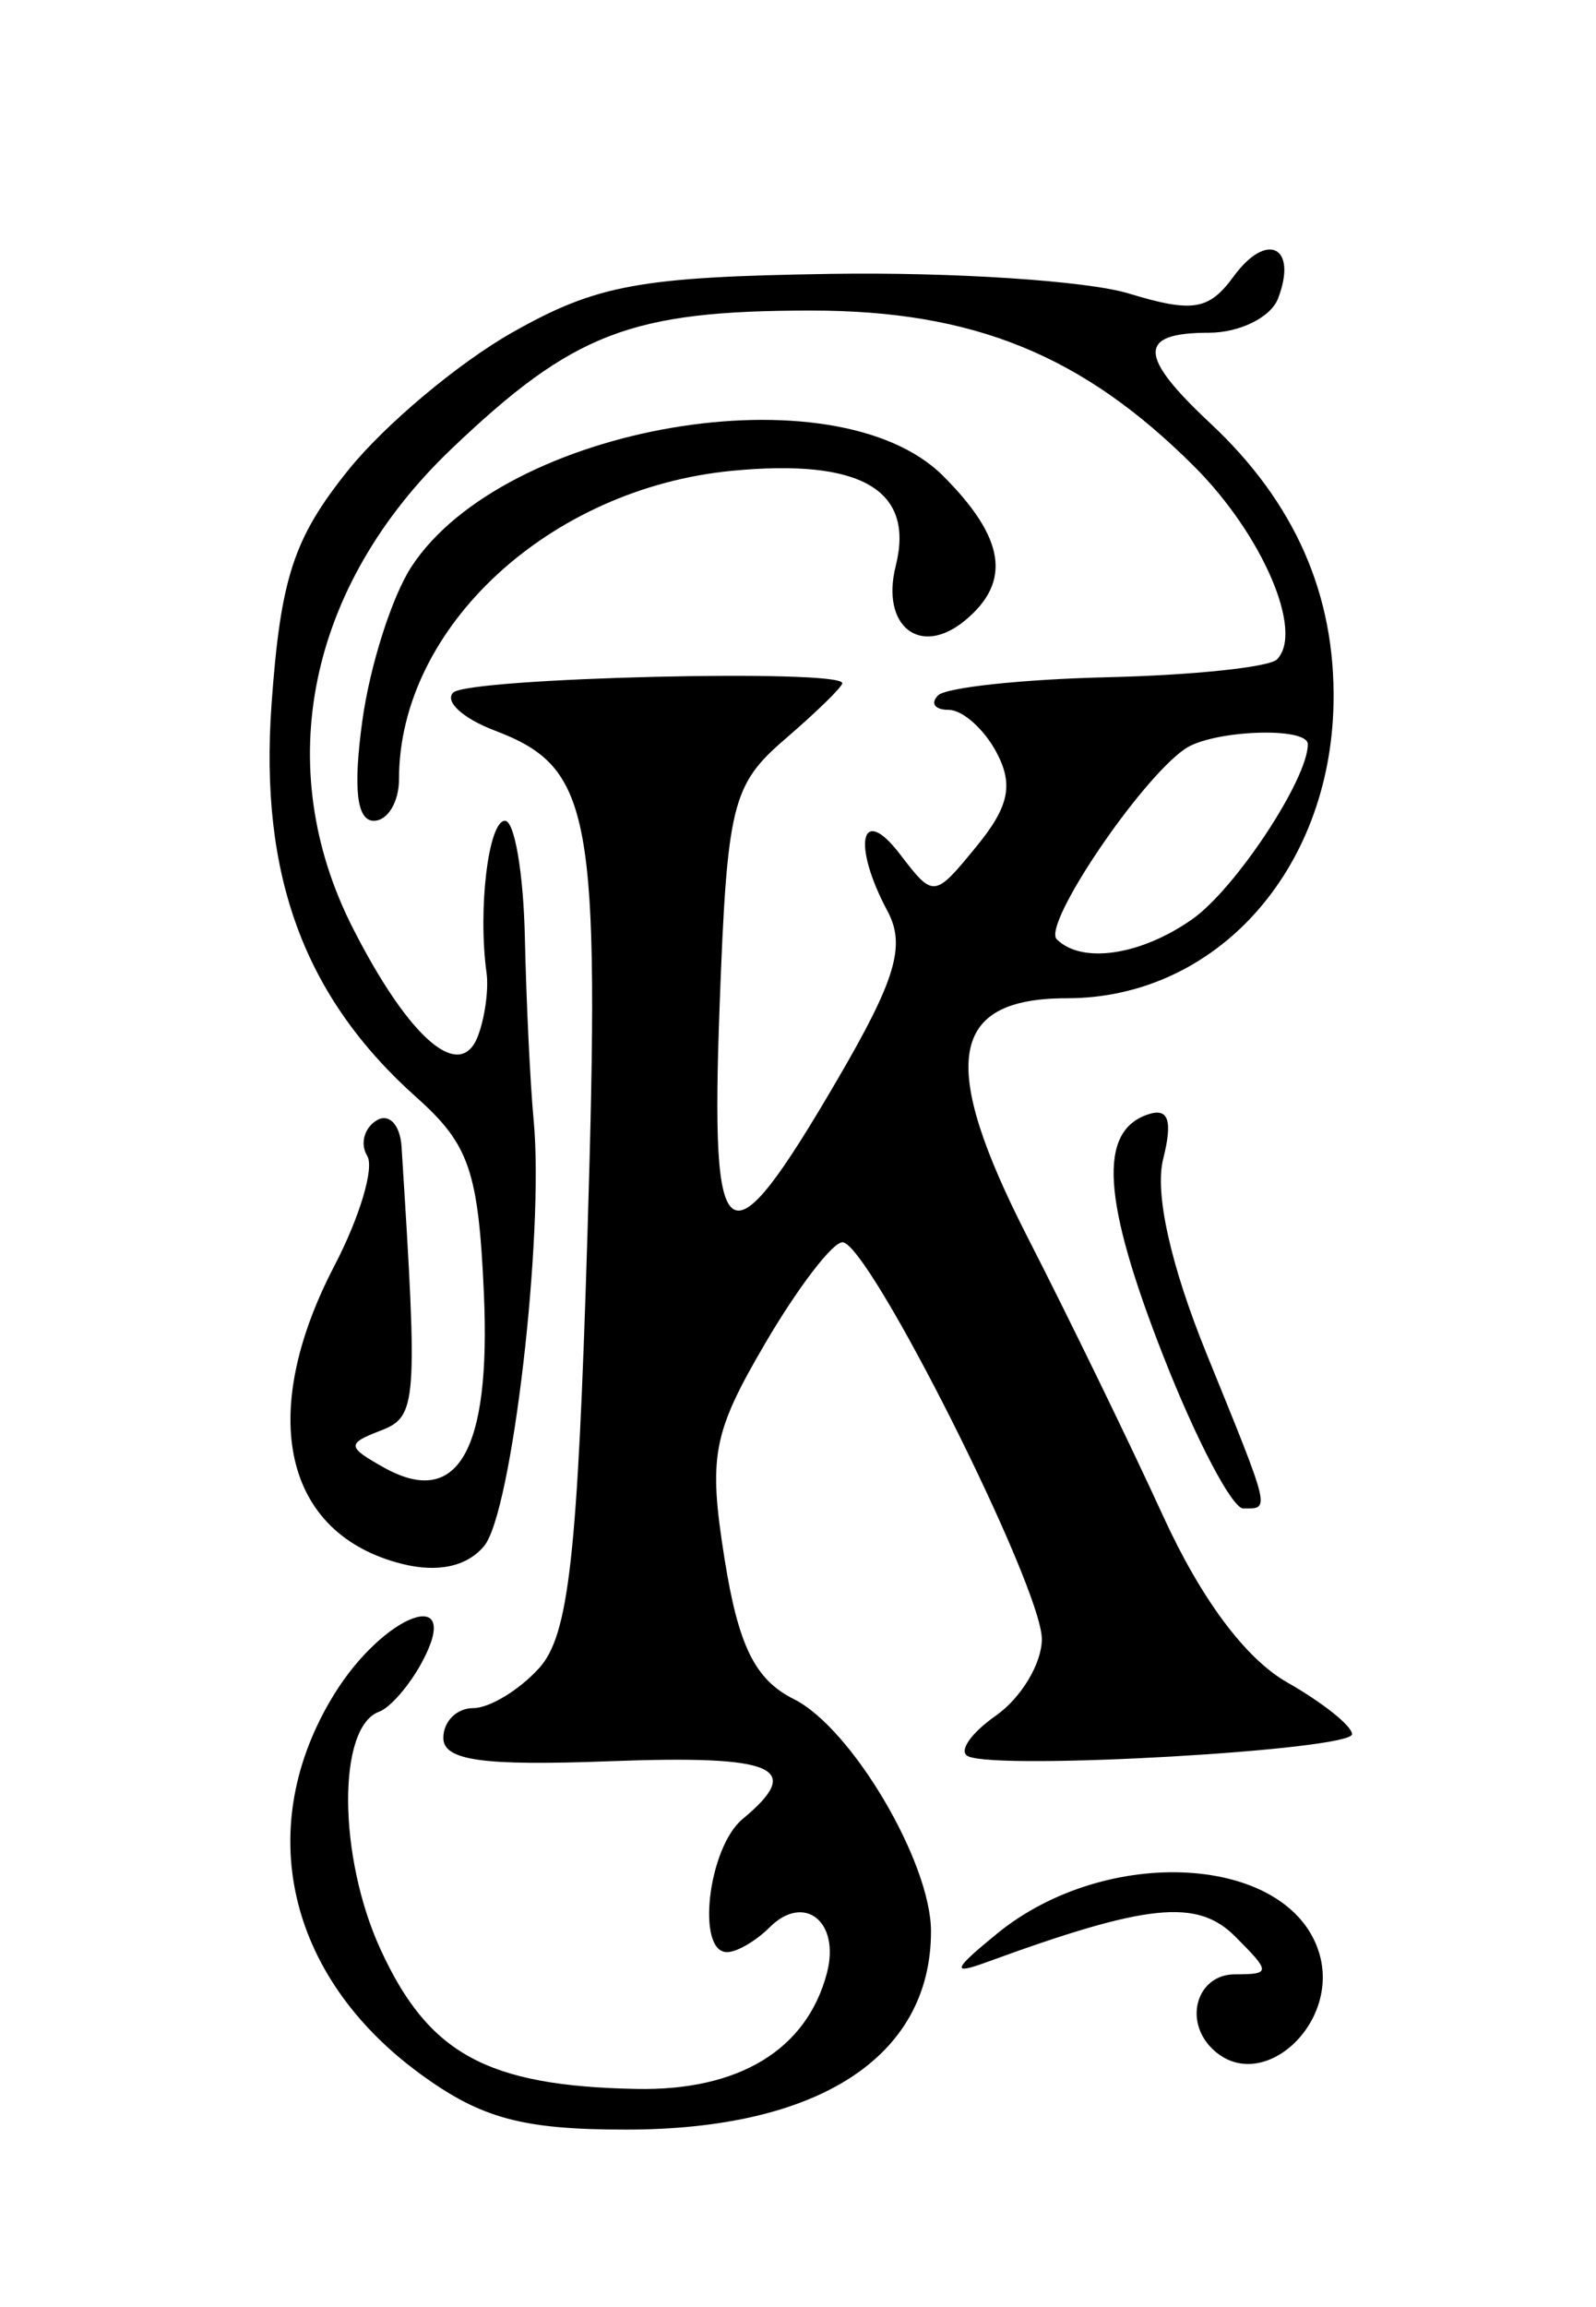 <?xml version="1.0" encoding="utf-8"?>
<svg xmlns="http://www.w3.org/2000/svg" version="1.1" viewBox="0 0 72 104">
	<title>The letter K is decorated with vines.</title>
	<path d="m 18.944,93.479 c -6.018,-4.405 -7.542,-11.157 -3.863,-17.111 2.25,-3.64 5.84,-4.958 3.965,-1.455 -0.563,1.052 -1.438,2.065 -1.945,2.25 -1.889,0.691 -1.855,6.523 0.062,10.705 2.164,4.721 4.807,6.164 11.537,6.299 4.636,0.093 7.701,-1.77 8.606,-5.231 C 37.912,86.62 36.274,85.326 34.713,86.887 34.101,87.499 33.24,88 32.8,88 c -1.406,0 -0.857,-4.708 0.7,-6 2.804,-2.327 1.511,-2.889 -6,-2.606 C 21.761,79.611 20,79.363 20,78.339 20,77.602 20.605,77 21.345,77 c 0.74,0 2.081,-0.814 2.981,-1.808 1.337,-1.477 1.735,-5.051 2.175,-19.529 0.58,-19.074 0.213,-21.061 -4.201,-22.739 -1.418,-0.539 -2.253,-1.305 -1.855,-1.702 0.673,-0.672 17.55,-1.08 17.553,-0.424 8.25e-4,0.164 -1.162,1.299 -2.584,2.522 -2.394,2.059 -2.612,2.947 -2.95,12.019 -0.426,11.433 0.307,11.895 5.304,3.344 2.644,-4.525 3.101,-6.056 2.271,-7.608 -1.614,-3.016 -1.211,-4.88 0.557,-2.574 1.522,1.986 1.547,1.983 3.454,-0.343 1.472,-1.795 1.682,-2.789 0.9,-4.25 C 44.389,32.858 43.42,32 42.798,32 c -0.622,0 -0.838,-0.293 -0.48,-0.652 0.358,-0.358 3.802,-0.727 7.652,-0.819 3.85,-0.092 7.286,-0.453 7.635,-0.802 1.232,-1.232 -0.642,-5.611 -3.721,-8.689 C 48.855,16.009 43.923,14 36.605,14 c -8.142,0 -10.743,0.998 -16.23,6.227 -6.484,6.18 -8.164,14.346 -4.448,21.629 2.533,4.965 4.828,6.946 5.629,4.859 0.319,-0.83 0.496,-2.118 0.393,-2.863 C 21.553,40.974 22.037,37 22.782,37 c 0.43,0 0.834,2.362 0.896,5.25 0.063,2.888 0.241,6.6 0.397,8.25 0.483,5.122 -0.978,17.678 -2.233,19.19 -0.769,0.927 -2.088,1.214 -3.706,0.808 -5.333,-1.339 -6.555,-6.713 -3.054,-13.43 1.145,-2.197 1.813,-4.429 1.484,-4.962 -0.329,-0.532 -0.141,-1.25 0.418,-1.596 0.559,-0.345 1.068,0.186 1.131,1.181 0.739,11.641 0.7,12.166 -0.948,12.801 -1.523,0.587 -1.512,0.729 0.136,1.654 3.343,1.877 4.846,-0.731 4.526,-7.855 C 21.582,52.799 21.165,51.587 18.801,49.48 13.723,44.955 11.697,39.473 12.25,31.748 12.657,26.056 13.246,24.259 15.71,21.194 17.343,19.162 20.664,16.375 23.089,15 26.907,12.836 28.844,12.479 37.5,12.346 c 5.5,-0.085 11.537,0.313 13.417,0.883 2.893,0.878 3.619,0.759 4.74,-0.773 1.497,-2.048 2.899,-1.346 1.999,1.001 C 57.329,14.306 55.924,15 54.531,15 c -3.213,0 -3.197,1.029 0.064,4.076 3.825,3.573 5.662,7.75 5.564,12.648 C 60.007,39.28 54.825,45 48.131,45 c -5.318,0 -5.798,2.909 -1.777,10.768 1.894,3.702 4.646,9.358 6.115,12.569 1.714,3.745 3.719,6.433 5.595,7.5 1.608,0.915 2.926,1.966 2.93,2.337 0.007,0.719 -15.932,1.638 -17.317,0.998 -0.453,-0.209 0.11,-1.034 1.25,-1.833 C 46.067,76.54 47,74.987 47,73.887 47,71.527 39.192,56 38.005,56 c -0.448,0 -2.014,2.046 -3.479,4.546 -2.381,4.063 -2.576,5.096 -1.84,9.723 0.625,3.93 1.379,5.454 3.126,6.325 C 38.419,77.893 42,83.951 42,87.062 42,92.712 36.939,96 28.244,96 23.563,96 21.698,95.495 18.944,93.479 Z M 53.783,41.439 C 55.727,40.078 59,35.128 59,33.55 c 0,-0.808 -4.326,-0.64 -5.553,0.216 -2.057,1.435 -6.427,7.922 -5.776,8.573 1.125,1.125 3.78,0.735 6.112,-0.899 z m 0.883,50.894 C 53.377,91.044 54.019,89 55.714,89 c 1.617,0 1.617,-0.097 0.006,-1.708 -1.717,-1.717 -3.976,-1.483 -11.22,1.164 -1.603,0.586 -1.507,0.329 0.487,-1.296 4.946,-4.029 13.116,-3.561 14.51,0.831 1.027,3.236 -2.64,6.533 -4.83,4.343 z M 52.487,61.145 c -2.763,-7.041 -2.961,-10.155 -0.694,-10.91 0.923,-0.307 1.118,0.269 0.68,2.014 -0.387,1.54 0.337,4.786 1.956,8.77 C 57.358,68.225 57.304,68 56.088,68 55.587,68 53.966,64.915 52.487,61.145 Z M 16.346,32.492 c 0.34,-2.479 1.338,-5.607 2.219,-6.951 4.185,-6.387 19.133,-8.935 23.981,-4.087 2.798,2.798 3.099,4.765 0.998,6.509 -2.026,1.682 -3.82,0.275 -3.134,-2.458 0.861,-3.43 -1.572,-4.84 -7.384,-4.282 C 24.779,22.016 18,28.287 18,35.122 18,36.155 17.489,37 16.864,37 c -0.771,0 -0.938,-1.447 -0.518,-4.508 z"/>
</svg>
